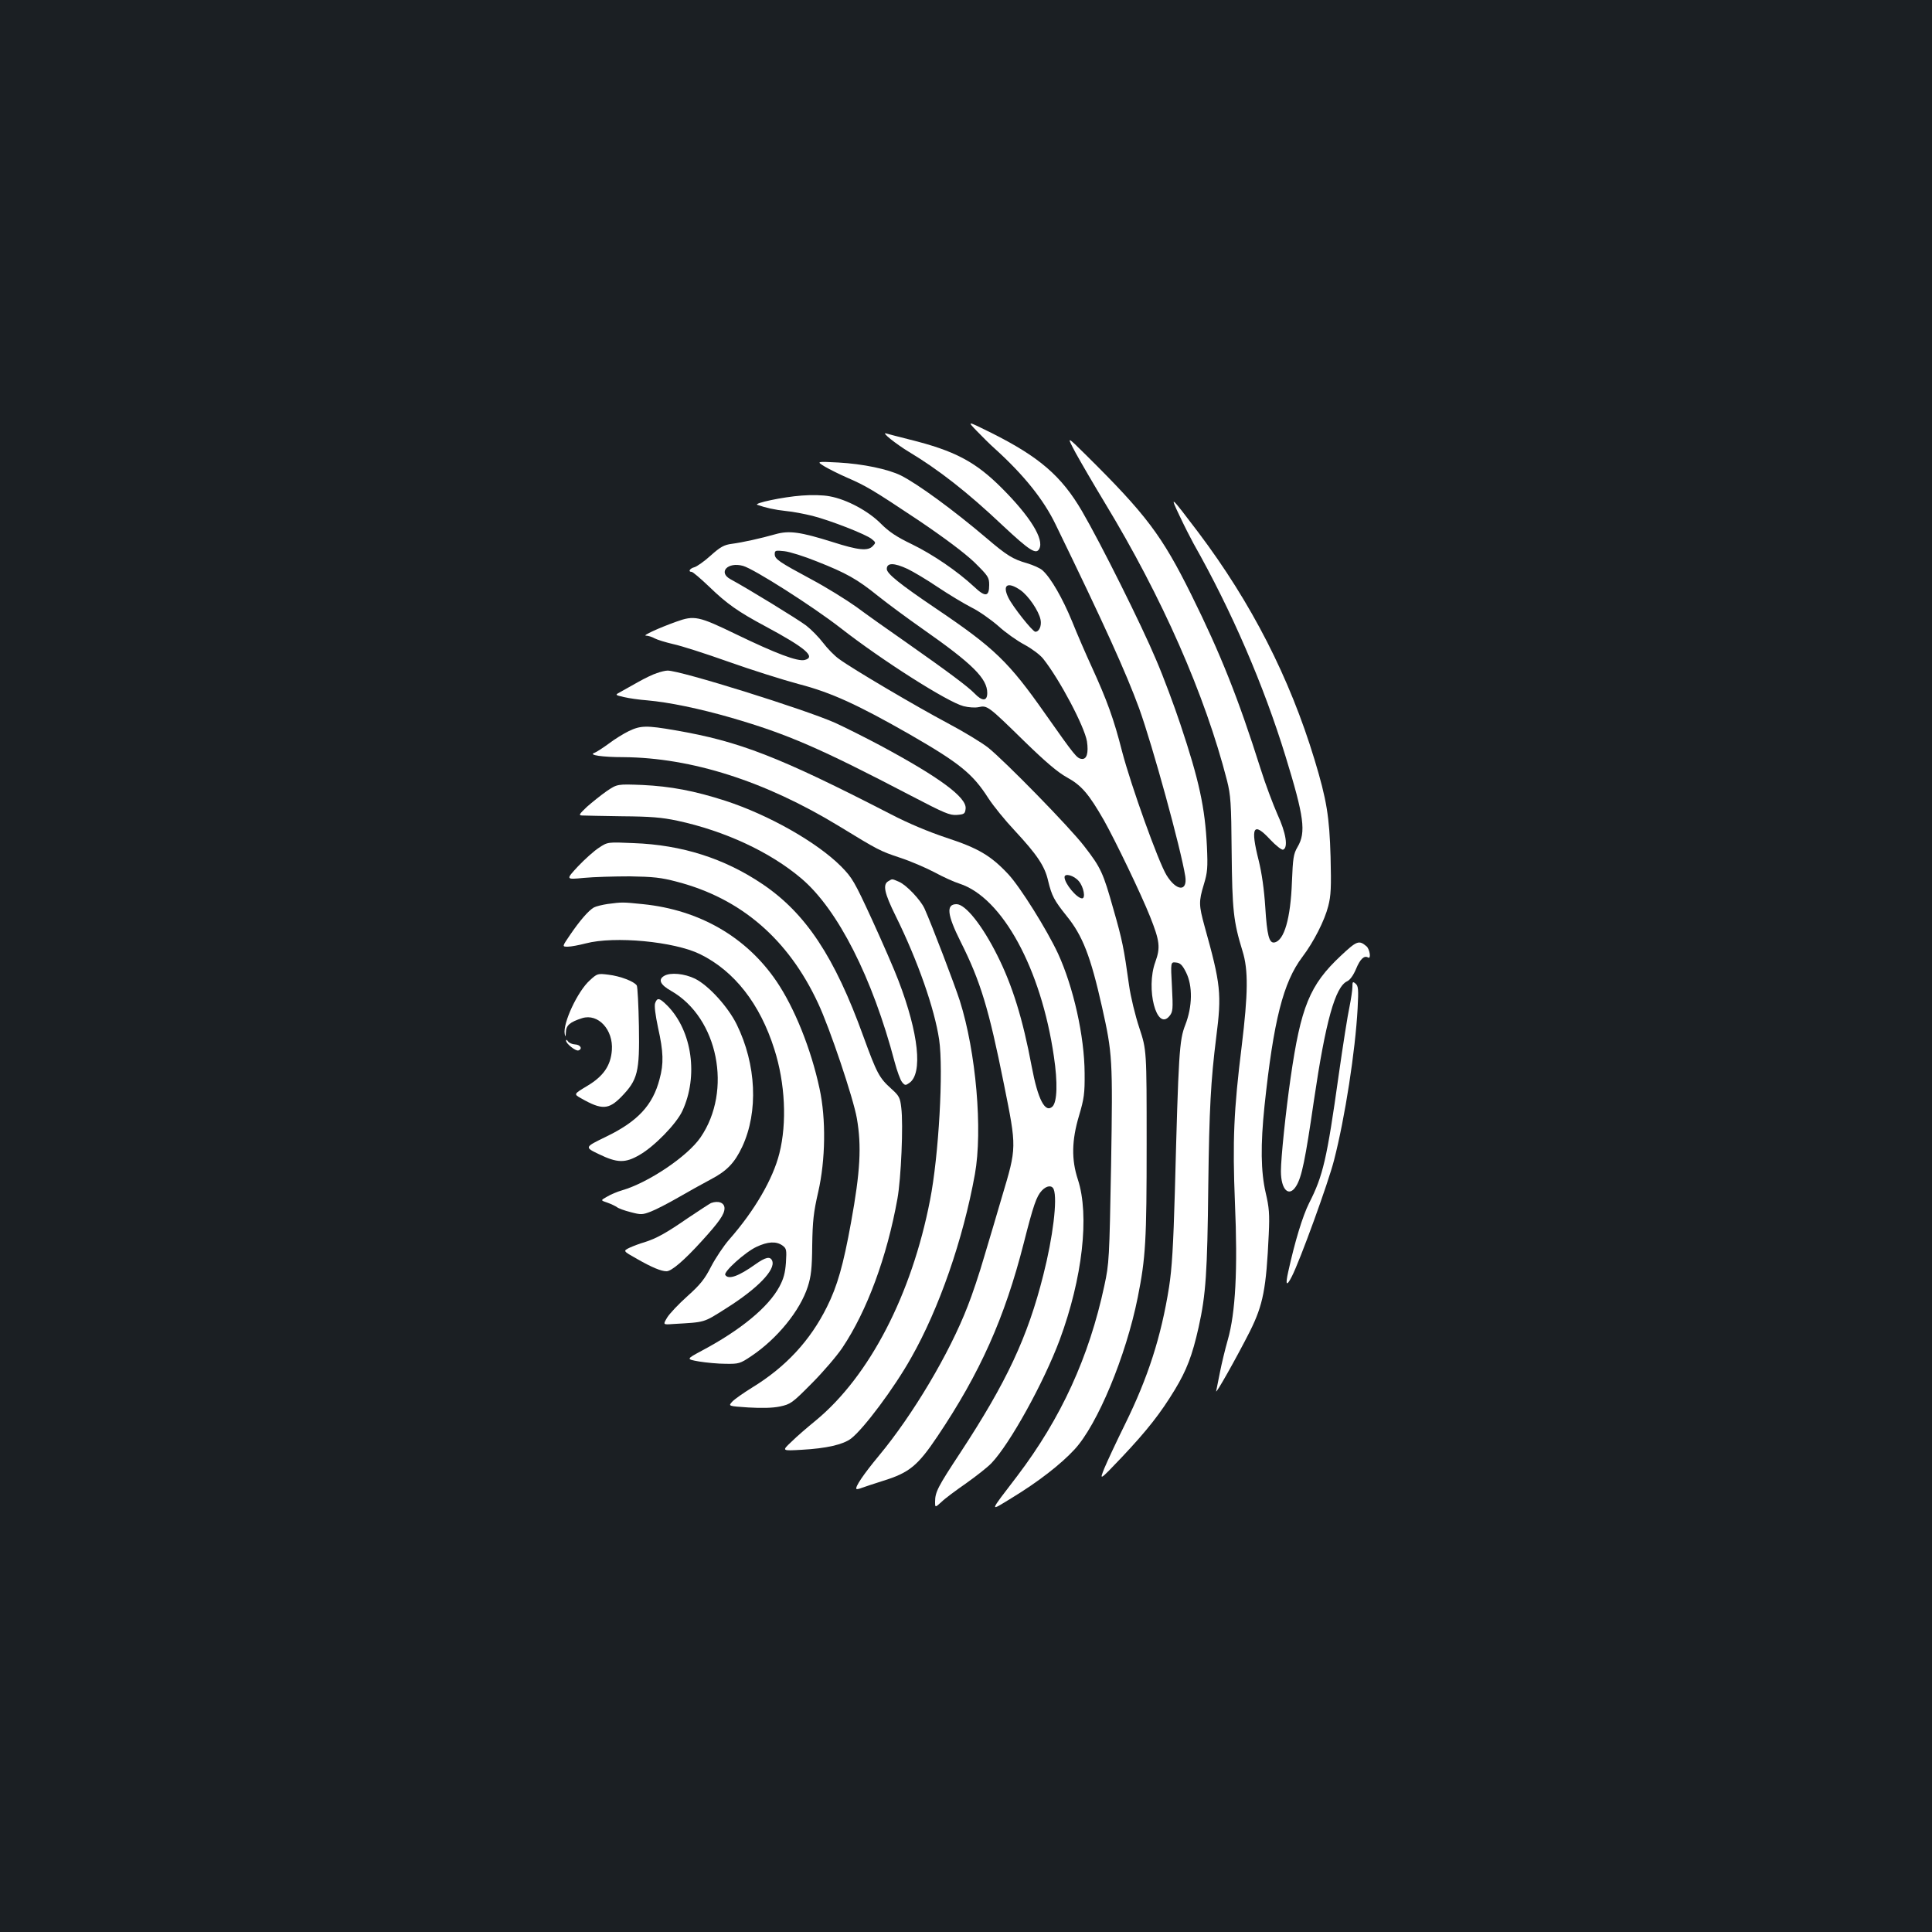 <?xml version="1.0" standalone="no"?>
<!DOCTYPE svg PUBLIC "-//W3C//DTD SVG 20010904//EN"
 "http://www.w3.org/TR/2001/REC-SVG-20010904/DTD/svg10.dtd">
<svg version="1.0" xmlns="http://www.w3.org/2000/svg"
 width="1000pt" height="1000pt" viewBox="0 0 1000 1000"
 preserveAspectRatio="xMidYMid meet">
<rect width="100%" height="100%" fill="#1b1f23"/>
<g transform="translate(0,1000) scale(0.1,-0.1)"
fill="#ffffff" stroke="none">
<path d="M5055 7770 c28 -29 70 -71 95 -93 149 -135 252 -263 314 -392 253
-520 364 -766 432 -951 70 -194 216 -726 239 -870 12 -81 -46 -77 -97 6 -42
68 -184 464 -230 640 -43 169 -78 265 -158 440 -29 63 -75 169 -101 234 -49
119 -109 224 -152 263 -12 12 -49 28 -82 38 -71 20 -104 40 -208 129 -172 146
-355 280 -444 325 -67 33 -197 60 -323 67 -115 6 -115 6 -71 -21 24 -14 76
-40 115 -57 99 -43 133 -63 370 -221 136 -92 236 -167 288 -216 73 -72 78 -79
78 -119 0 -61 -20 -64 -78 -9 -87 81 -215 168 -322 220 -79 38 -118 64 -160
106 -65 66 -177 126 -265 142 -35 7 -95 8 -145 4 -98 -7 -252 -40 -230 -48 42
-15 91 -26 148 -32 35 -3 96 -15 137 -25 94 -24 278 -96 307 -120 22 -18 22
-19 5 -37 -25 -26 -75 -21 -206 21 -169 53 -226 61 -297 41 -78 -22 -168 -42
-227 -50 -39 -5 -59 -16 -109 -61 -33 -30 -72 -57 -84 -60 -24 -6 -34 -24 -14
-24 6 0 47 -35 91 -77 91 -88 149 -129 291 -205 207 -111 263 -159 203 -174
-37 -9 -148 33 -355 133 -194 94 -216 99 -310 65 -92 -33 -176 -72 -157 -72
11 0 31 -6 45 -14 15 -8 59 -21 97 -30 39 -8 167 -49 285 -91 118 -42 283 -94
365 -116 166 -43 304 -106 575 -261 257 -148 325 -203 406 -330 26 -40 87
-115 136 -167 116 -125 156 -184 173 -260 19 -78 31 -101 95 -181 84 -103 125
-210 184 -472 54 -242 56 -268 47 -818 -9 -487 -10 -509 -35 -625 -79 -369
-224 -686 -451 -985 -149 -195 -147 -186 -26 -112 133 81 251 172 323 250 119
129 266 483 327 787 41 206 46 291 46 795 0 485 0 485 -38 600 -21 63 -45 162
-53 220 -27 194 -35 234 -81 394 -53 188 -64 214 -151 326 -75 98 -408 438
-497 510 -33 26 -127 83 -210 127 -160 85 -493 281 -562 332 -23 16 -60 54
-82 83 -22 29 -61 69 -88 90 -42 32 -303 192 -392 240 -66 36 -14 91 65 69 57
-16 360 -209 504 -321 215 -168 555 -384 637 -405 27 -7 61 -9 79 -5 44 10 50
5 234 -175 111 -108 174 -162 223 -189 75 -41 113 -86 191 -222 59 -105 193
-383 239 -499 50 -126 54 -159 27 -234 -51 -139 7 -361 73 -280 18 22 19 34
13 152 -7 128 -7 128 21 125 22 -2 33 -13 52 -51 35 -70 33 -177 -4 -272 -31
-79 -35 -143 -54 -865 -8 -279 -15 -395 -30 -492 -41 -258 -109 -468 -227
-708 -45 -91 -93 -194 -108 -230 -26 -65 -26 -65 92 59 130 138 199 226 273
348 61 101 90 176 123 323 38 171 45 284 50 730 5 400 13 546 41 770 29 226
24 274 -60 575 -30 110 -31 128 -4 217 19 63 21 86 16 197 -10 201 -40 341
-137 631 -32 96 -88 247 -126 335 -75 179 -286 602 -384 770 -106 181 -220
280 -470 405 -125 62 -125 62 -75 10z m-827 -676 c152 -60 208 -91 317 -179
50 -40 153 -116 230 -170 260 -182 335 -257 335 -332 0 -43 -26 -44 -66 -2
-34 35 -134 110 -359 268 -88 61 -202 142 -253 180 -52 37 -155 101 -230 141
-171 92 -192 106 -192 132 0 19 4 20 50 15 28 -3 104 -27 168 -53z m470 -39
c29 -14 100 -56 156 -94 57 -38 135 -85 174 -105 39 -19 101 -63 139 -96 37
-34 98 -77 136 -97 37 -20 80 -52 96 -72 86 -108 214 -351 227 -428 9 -61 -1
-95 -28 -91 -24 3 -35 16 -187 232 -190 271 -264 342 -566 546 -188 127 -255
181 -255 205 0 33 37 33 108 0z m583 -109 c42 -29 96 -108 105 -154 6 -31 -7
-62 -27 -62 -14 0 -118 131 -140 177 -32 66 -4 84 62 39z m303 -1507 c25 -29
36 -89 17 -89 -27 0 -91 77 -91 110 0 22 49 9 74 -21z"/>
<path d="M4610 7727 c25 -20 65 -48 90 -63 160 -96 308 -212 491 -385 137
-128 172 -151 188 -120 27 49 -47 168 -194 315 -136 136 -243 193 -477 251
-57 14 -112 29 -123 32 -11 3 0 -10 25 -30z"/>
<path d="M5568 7655 c27 -49 94 -164 149 -255 299 -493 520 -996 634 -1440 19
-76 22 -115 24 -370 3 -300 9 -359 56 -512 31 -98 29 -221 -4 -493 -41 -330
-48 -490 -35 -810 15 -347 3 -570 -37 -710 -14 -49 -32 -124 -40 -165 -8 -41
-17 -86 -20 -100 -6 -25 105 172 175 310 68 137 84 219 97 501 5 106 2 139
-16 216 -25 109 -27 246 -6 448 47 444 97 641 196 772 59 78 115 188 134 263
14 54 16 97 12 255 -6 209 -20 295 -83 503 -129 425 -327 812 -602 1177 -144
190 -149 195 -97 86 24 -51 57 -116 73 -145 197 -348 363 -733 476 -1101 96
-312 107 -393 62 -469 -21 -36 -24 -57 -29 -181 -7 -189 -40 -303 -90 -313
-28 -6 -39 37 -48 183 -6 92 -18 176 -34 241 -44 174 -28 203 59 109 30 -32
60 -55 67 -53 28 10 15 88 -29 183 -22 50 -62 155 -87 235 -116 367 -208 597
-358 900 -153 309 -235 417 -546 725 -101 100 -101 100 -53 10z"/>
<path d="M3400 6516 c-20 -6 -63 -27 -95 -45 -33 -19 -74 -41 -91 -51 -32 -17
-32 -17 15 -28 25 -6 80 -14 121 -17 113 -10 268 -42 435 -90 292 -85 458
-157 933 -405 169 -88 198 -101 235 -98 38 3 42 6 45 32 7 58 -134 162 -443
328 -77 41 -181 93 -231 116 -154 69 -806 273 -869 271 -11 0 -36 -6 -55 -13z"/>
<path d="M3255 6216 c-27 -13 -74 -42 -104 -65 -30 -22 -64 -44 -75 -48 -32
-11 41 -22 151 -22 353 -3 732 -124 1114 -356 206 -126 214 -130 319 -165 52
-17 131 -51 175 -74 44 -24 103 -51 132 -60 221 -72 422 -440 488 -895 20
-134 17 -233 -7 -258 -38 -37 -76 36 -108 207 -46 246 -100 420 -178 575 -78
156 -165 265 -211 265 -55 0 -49 -54 21 -194 103 -205 146 -347 224 -736 67
-333 67 -327 -10 -585 -24 -82 -65 -221 -91 -307 -25 -87 -64 -203 -86 -258
-95 -246 -284 -563 -460 -775 -79 -95 -125 -163 -116 -172 3 -2 15 1 28 6 13
5 62 21 109 36 136 42 180 78 282 230 221 329 348 613 447 1001 50 197 66 242
93 271 25 27 53 30 62 7 20 -51 -4 -248 -54 -444 -81 -322 -190 -554 -430
-920 -116 -176 -130 -203 -130 -253 0 -31 0 -31 33 -1 17 17 75 60 127 96 52
37 111 83 132 105 96 101 270 416 353 638 118 319 155 644 94 830 -34 103 -32
203 6 330 26 88 30 115 29 220 -1 192 -58 446 -138 620 -59 126 -195 343 -257
410 -91 97 -156 135 -321 189 -90 30 -196 74 -288 122 -579 298 -783 377
-1115 434 -149 26 -179 25 -240 -4z"/>
<path d="M3140 5905 c-30 -21 -76 -58 -102 -81 -41 -39 -44 -44 -25 -45 12 -1
105 -2 207 -4 147 -1 206 -6 286 -23 246 -53 481 -162 643 -300 188 -160 367
-513 482 -950 12 -45 29 -92 38 -103 15 -18 18 -18 38 -4 70 49 48 256 -56
528 -21 56 -83 198 -137 316 -92 200 -103 218 -161 277 -125 125 -374 266
-598 339 -161 52 -284 75 -430 82 -130 5 -130 5 -185 -32z"/>
<path d="M3100 5612 c-25 -16 -74 -60 -109 -97 -63 -68 -63 -68 30 -59 52 5
159 8 239 8 121 -2 162 -6 244 -28 331 -86 576 -297 730 -628 61 -129 183
-493 201 -596 25 -144 18 -275 -30 -539 -40 -221 -71 -330 -125 -438 -86 -173
-212 -310 -387 -417 -45 -28 -91 -60 -103 -73 -21 -23 -21 -23 83 -30 70 -4
125 -3 164 5 55 12 63 17 164 119 58 58 130 142 159 185 128 191 231 471 285
771 19 104 31 385 20 471 -6 53 -11 62 -52 99 -62 56 -74 78 -144 270 -149
413 -299 639 -524 790 -196 132 -416 202 -665 211 -135 6 -135 6 -180 -24z"/>
<path d="M4598 5439 c-30 -17 -21 -61 38 -180 115 -233 201 -480 225 -640 23
-157 -2 -601 -47 -830 -95 -490 -314 -912 -591 -1141 -43 -35 -100 -84 -127
-111 -50 -47 -50 -47 54 -41 128 7 214 27 255 58 65 50 223 261 311 418 145
255 269 613 330 950 41 228 6 633 -78 898 -27 84 -144 391 -183 478 -21 45
-94 122 -132 138 -38 16 -33 16 -55 3z"/>
<path d="M3145 5321 c-27 -4 -60 -12 -71 -18 -28 -16 -73 -68 -124 -143 -41
-60 -41 -60 -11 -60 16 0 58 8 93 17 148 39 458 10 592 -56 177 -87 310 -257
384 -492 56 -175 66 -381 26 -539 -33 -132 -128 -296 -259 -445 -29 -33 -71
-96 -94 -140 -33 -65 -56 -94 -123 -154 -46 -41 -93 -91 -105 -111 -22 -37
-22 -37 32 -33 169 10 153 5 275 82 160 101 255 198 237 245 -10 25 -35 19
-87 -18 -87 -62 -140 -81 -156 -55 -10 16 103 118 161 145 59 28 102 30 134 8
22 -16 23 -22 19 -89 -4 -54 -12 -84 -34 -125 -57 -106 -200 -224 -401 -331
-82 -44 -82 -44 -15 -56 37 -6 99 -12 138 -12 68 -1 75 1 133 40 134 90 252
235 292 359 17 53 22 94 23 215 2 125 7 171 31 275 38 166 41 379 7 535 -44
206 -130 419 -223 556 -155 228 -397 369 -690 399 -108 11 -107 11 -184 1z"/>
<path d="M6939 5052 c-160 -150 -206 -263 -259 -632 -25 -173 -50 -414 -50
-482 0 -97 42 -137 79 -77 29 47 47 135 92 444 60 407 110 588 172 616 15 7
32 31 46 64 21 51 42 71 62 59 17 -10 9 43 -8 58 -39 33 -50 29 -134 -50z"/>
<path d="M3053 4926 c-63 -56 -141 -223 -130 -278 3 -17 5 -15 6 9 1 36 21 53
84 73 83 26 162 -60 154 -166 -6 -80 -44 -135 -128 -185 -70 -42 -70 -42 -31
-64 107 -61 142 -59 208 8 85 88 95 127 91 365 -2 109 -7 204 -11 211 -13 21
-86 49 -147 56 -55 7 -58 6 -96 -29z"/>
<path d="M3438 4949 c-33 -19 -21 -46 36 -78 243 -139 318 -516 152 -758 -67
-98 -269 -234 -406 -274 -25 -7 -60 -22 -78 -33 -34 -19 -34 -19 2 -31 20 -7
42 -18 49 -23 7 -6 39 -18 71 -26 53 -14 61 -14 105 3 26 10 90 43 142 73 52
30 127 72 167 93 84 44 124 85 164 170 84 181 73 425 -29 633 -45 91 -145 201
-215 236 -55 27 -128 34 -160 15z"/>
<path d="M7000 4892 c0 -17 -7 -63 -15 -103 -9 -40 -34 -199 -56 -354 -61
-435 -81 -521 -153 -662 -34 -68 -74 -200 -108 -355 -16 -70 -9 -79 18 -26 42
81 190 488 219 603 57 221 110 565 122 785 5 99 4 117 -11 129 -14 12 -16 10
-16 -17z"/>
<path d="M3391 4808 c-5 -13 1 -61 15 -127 28 -125 30 -186 8 -266 -35 -136
-114 -220 -278 -299 -111 -54 -111 -54 -36 -90 95 -46 136 -47 210 -4 77 44
191 161 222 228 83 179 51 412 -76 543 -43 43 -54 45 -65 15z"/>
<path d="M2930 4613 c0 -15 50 -55 64 -50 23 8 10 30 -17 31 -16 1 -32 8 -37
16 -6 9 -10 10 -10 3z"/>
<path d="M3680 3773 c-8 -4 -62 -39 -120 -78 -113 -78 -162 -105 -225 -125
-22 -6 -56 -19 -76 -28 -35 -17 -35 -17 38 -58 77 -44 125 -64 153 -64 26 0
92 57 182 156 91 100 118 139 118 170 0 29 -32 41 -70 27z"/>
</g>
</svg>
